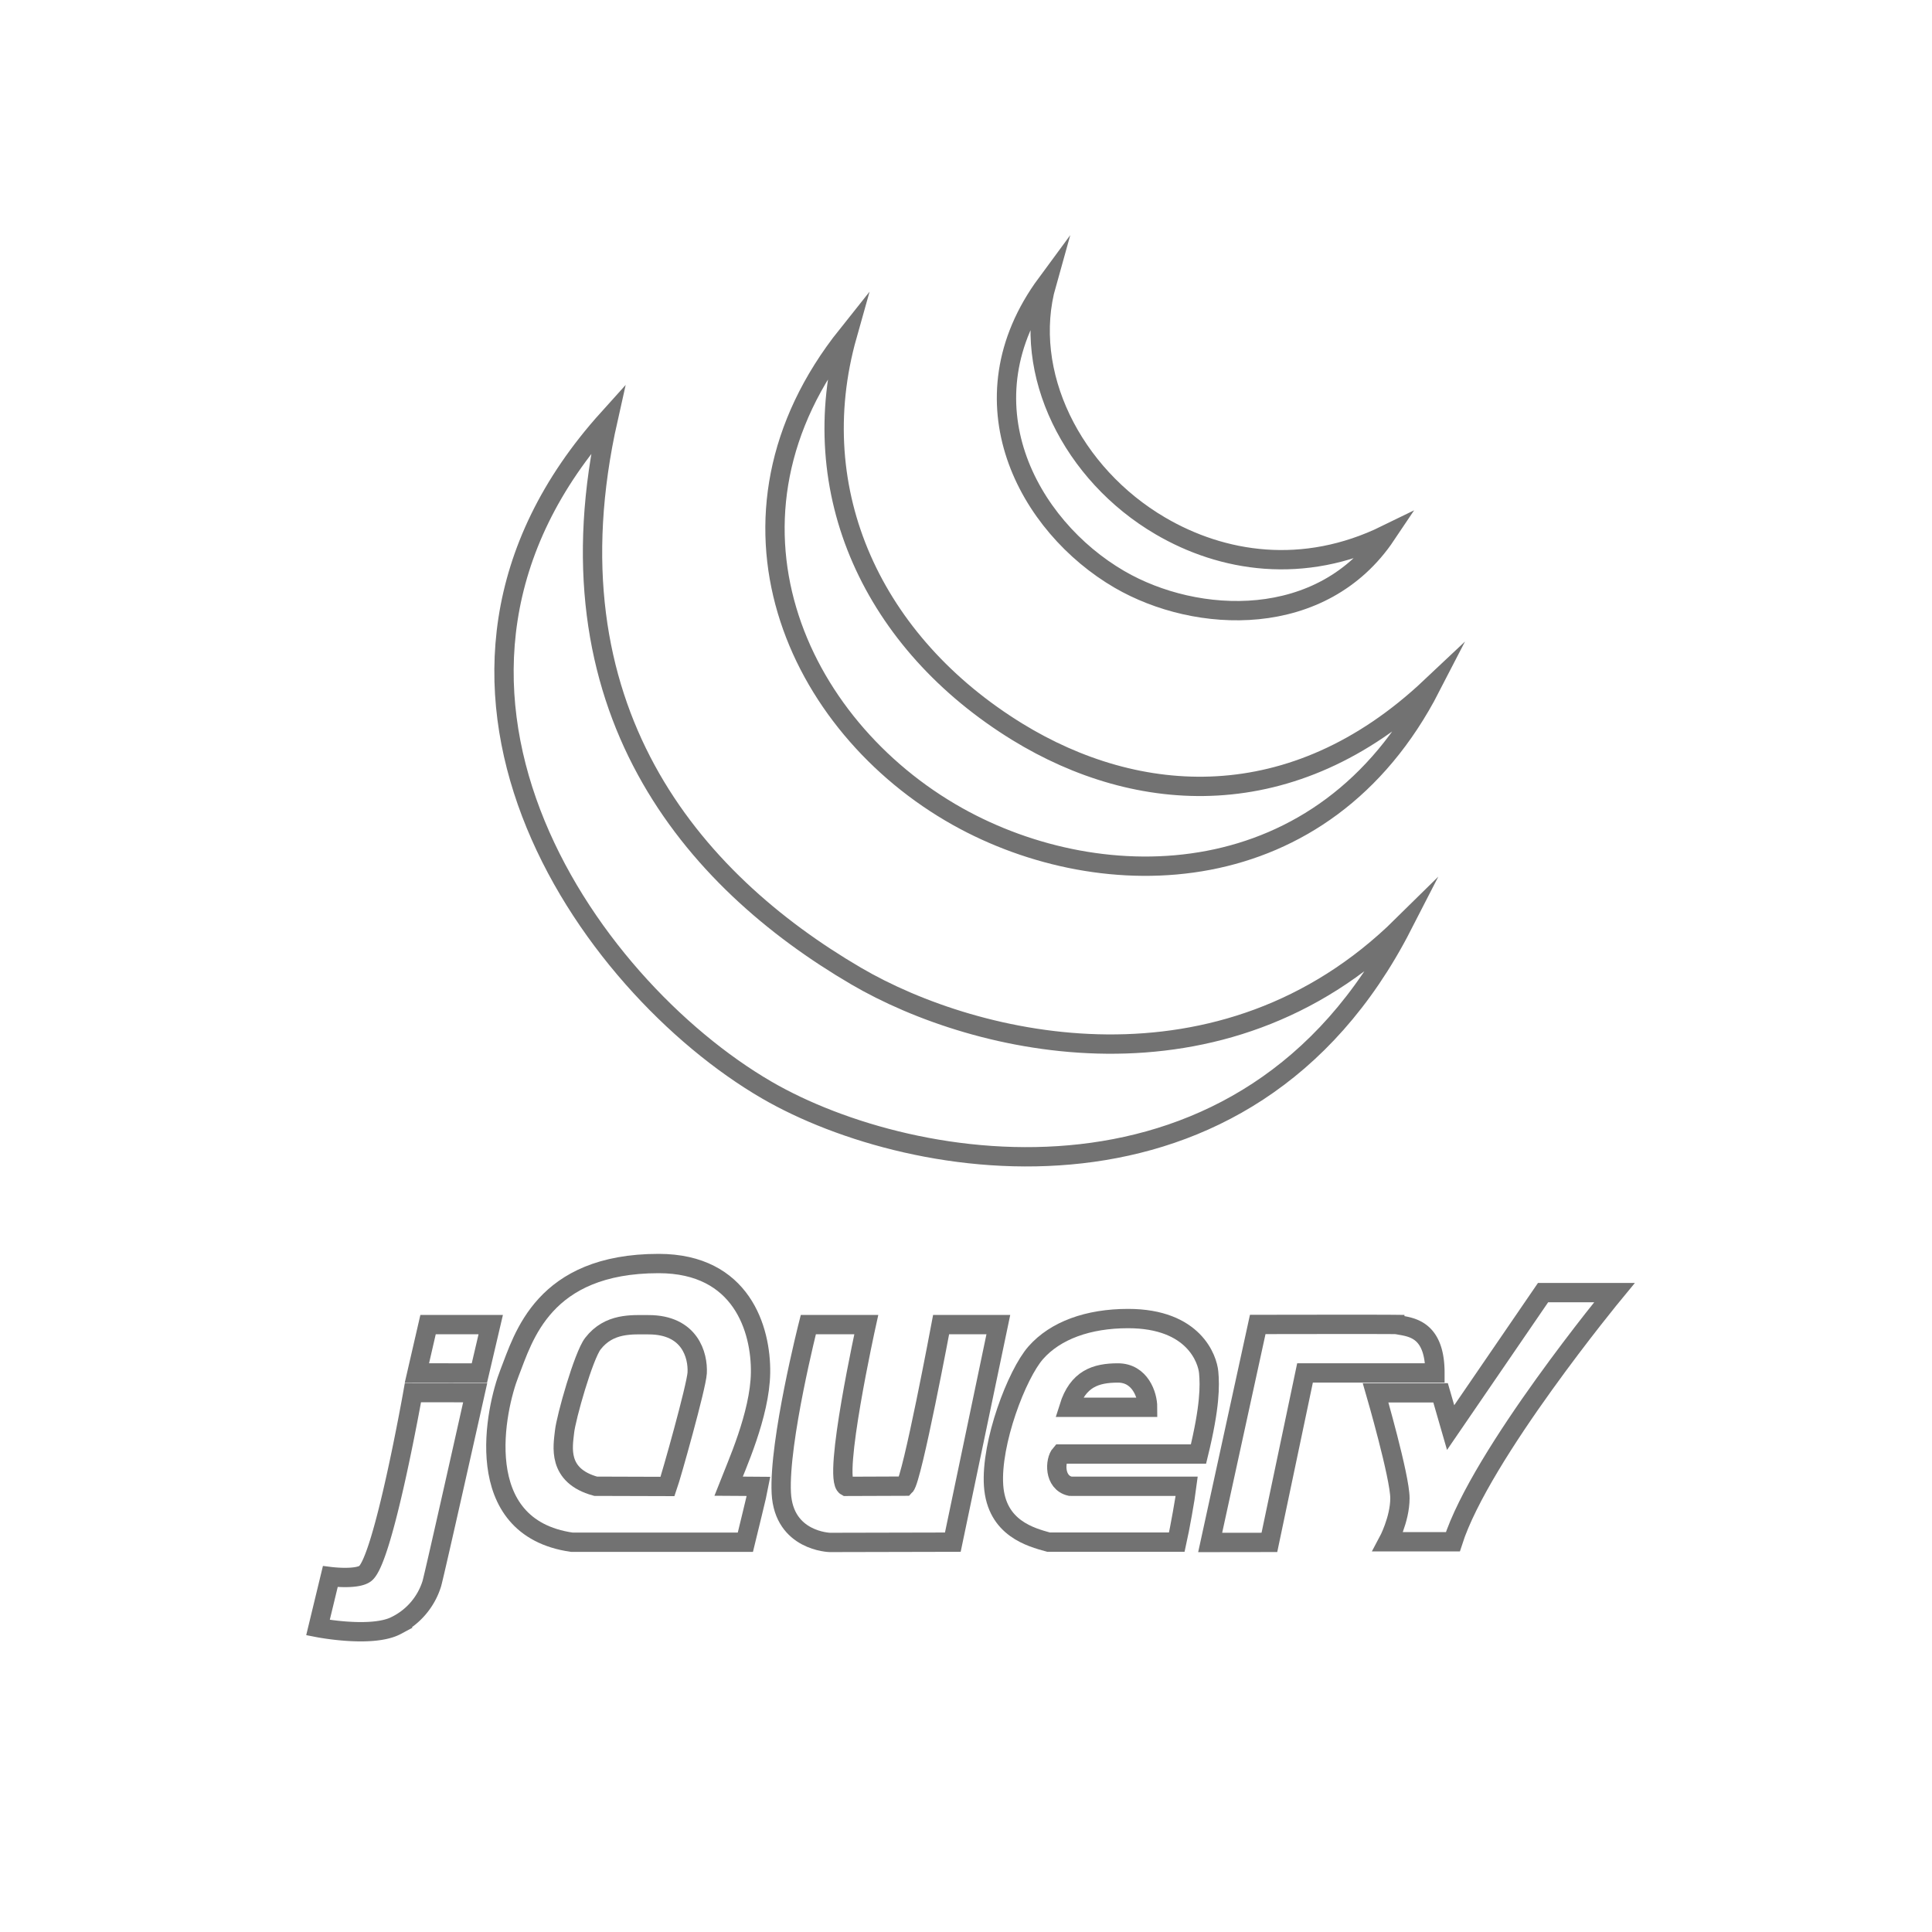 <svg xmlns="http://www.w3.org/2000/svg" viewBox="0 0 500 500">
  <title>jq</title>
  <g id="jQuery">
    <g id="Layer_19" data-name="Layer 19">
      <path id="small" d="M270.86,73.37c-6.52,23.14,6.66,49.39,29.42,62.72,16,9.39,37,12.8,58.44,2.31-16.51,24.63-49,23.17-69,11.55C266,136.15,248.37,103.87,270.86,73.37Z" style="fill: none;stroke: #727272;stroke-miterlimit: 10;stroke-width: 5px"/>
      <path id="middle" d="M219.28,86.72c-11.47,40.67,6.71,79.76,44.05,102.7,31,19,71.17,22.1,106.91-11.57-27.7,53.75-84.75,54.56-122.42,33.47C205.85,187.81,181.57,134,219.28,86.72Z" style="fill: none;stroke: #727272;stroke-miterlimit: 10;stroke-width: 5px"/>
      <path id="large" d="M157.39,108.38c-16.84,74.82,21.69,119.36,64.15,144.21,31.41,18.38,94.79,32.93,141.36-13-40.33,78.59-126.46,64.57-164.47,42.51C151.58,254.86,96.38,176.05,157.39,108.38Z" style="fill: none;stroke: #727272;stroke-miterlimit: 10;stroke-width: 5px"/>
    </g>
    <path id="j" d="M106.87,360.4s-7.69,43.47-12.39,46.86c-2.24,1.62-9,.76-9,.76l-3.19,13.2s14.07,2.76,20.31-.58a18.06,18.06,0,0,0,9.14-10.74c.73-2.47,11.24-49.48,11.24-49.48Z" style="fill: none;stroke: #727272;stroke-miterlimit: 10;stroke-width: 5px"/>
    <polygon id="_." data-name="." points="110.78 342.81 107.9 355.31 124.07 355.33 127 342.81 110.78 342.81" style="fill: none;stroke: #727272;stroke-miterlimit: 10;stroke-width: 5px"/>
    <path id="q" d="M188.55,384.6c1.75,0,6.75.1,7.8.1-.21,1.18-3.13,13.12-3.45,14.43H148c-26.61-3.82-19.72-34.74-16.13-43.84S140.5,327,170.46,327c21.54,0,26.52,17.12,26.37,28.26C196.67,366.15,190.48,379.63,188.55,384.6Z" style="fill: none;stroke: #727272;stroke-miterlimit: 10;stroke-width: 5px"/>
    <path id="qq" d="M172.76,384.7c-3.28,0-15.86-.06-18.61-.06-10.09-2.76-8.43-10.43-8.05-14.09s4.92-19.71,7.35-22.83c4.19-5.39,10.08-4.88,14.41-4.88,10.69,0,12.81,7.9,12.57,12.47C180.24,358.82,173.77,381.81,172.76,384.7Z" style="fill: none;stroke: #727272;stroke-miterlimit: 10;stroke-width: 5px"/>
    <path id="u" d="M209.19,342.81h15s-8.81,39.93-5.19,41.86c4.11,0,12-.06,15.23-.06,1.84-1.84,9.33-41.8,9.33-41.8l14.81,0-11.78,56.3-31.82.07s-11.93-.28-12.57-12.77C201.52,373,209.19,342.81,209.19,342.81Z" style="fill: none;stroke: #727272;stroke-miterlimit: 10;stroke-width: 5px"/>
    <path id="e" d="M307.13,384.65c-.41,3.27-1.8,11-2.57,14.45l-33.22,0c-4.52-1.26-13.45-3.57-14.2-14.63s6-28.8,10.92-34.39c5.08-5.76,13.54-8.84,23.89-8.84,17.09,0,20.56,10.57,20.86,13.95s.38,8.76-2.64,21.11H274.48c-1.48,1.68-1.75,7.36,2.48,8.34Z" style="fill: none;stroke: #727272;stroke-miterlimit: 10;stroke-width: 5px"/>
    <path id="ee" d="M276.64,364.2H297c0-3.13-1.93-8.88-7.67-8.88S278.95,356.81,276.64,364.2Z" style="fill: none;stroke: #727272;stroke-miterlimit: 10;stroke-width: 5px"/>
    <path id="r" d="M313.19,399.19l12.31-56.42s30.42-.06,35.47,0a4.63,4.63,0,0,1,.86.09c3.31.62,9.53,1,9.53,12.45l-33.62,0-9.22,43.86Z" style="fill: none;stroke: #727272;stroke-miterlimit: 10;stroke-width: 5px"/>
    <path id="y" d="M356,360.46l16.82,0,2.6,9,23.92-34.93H417.8S383.23,376.4,376,399H359.22s3.08-5.74,3.08-11.28S356,360.46,356,360.46Z" style="fill: none;stroke: #727272;stroke-miterlimit: 10;stroke-width: 5px"/>
  </g>
</svg>
